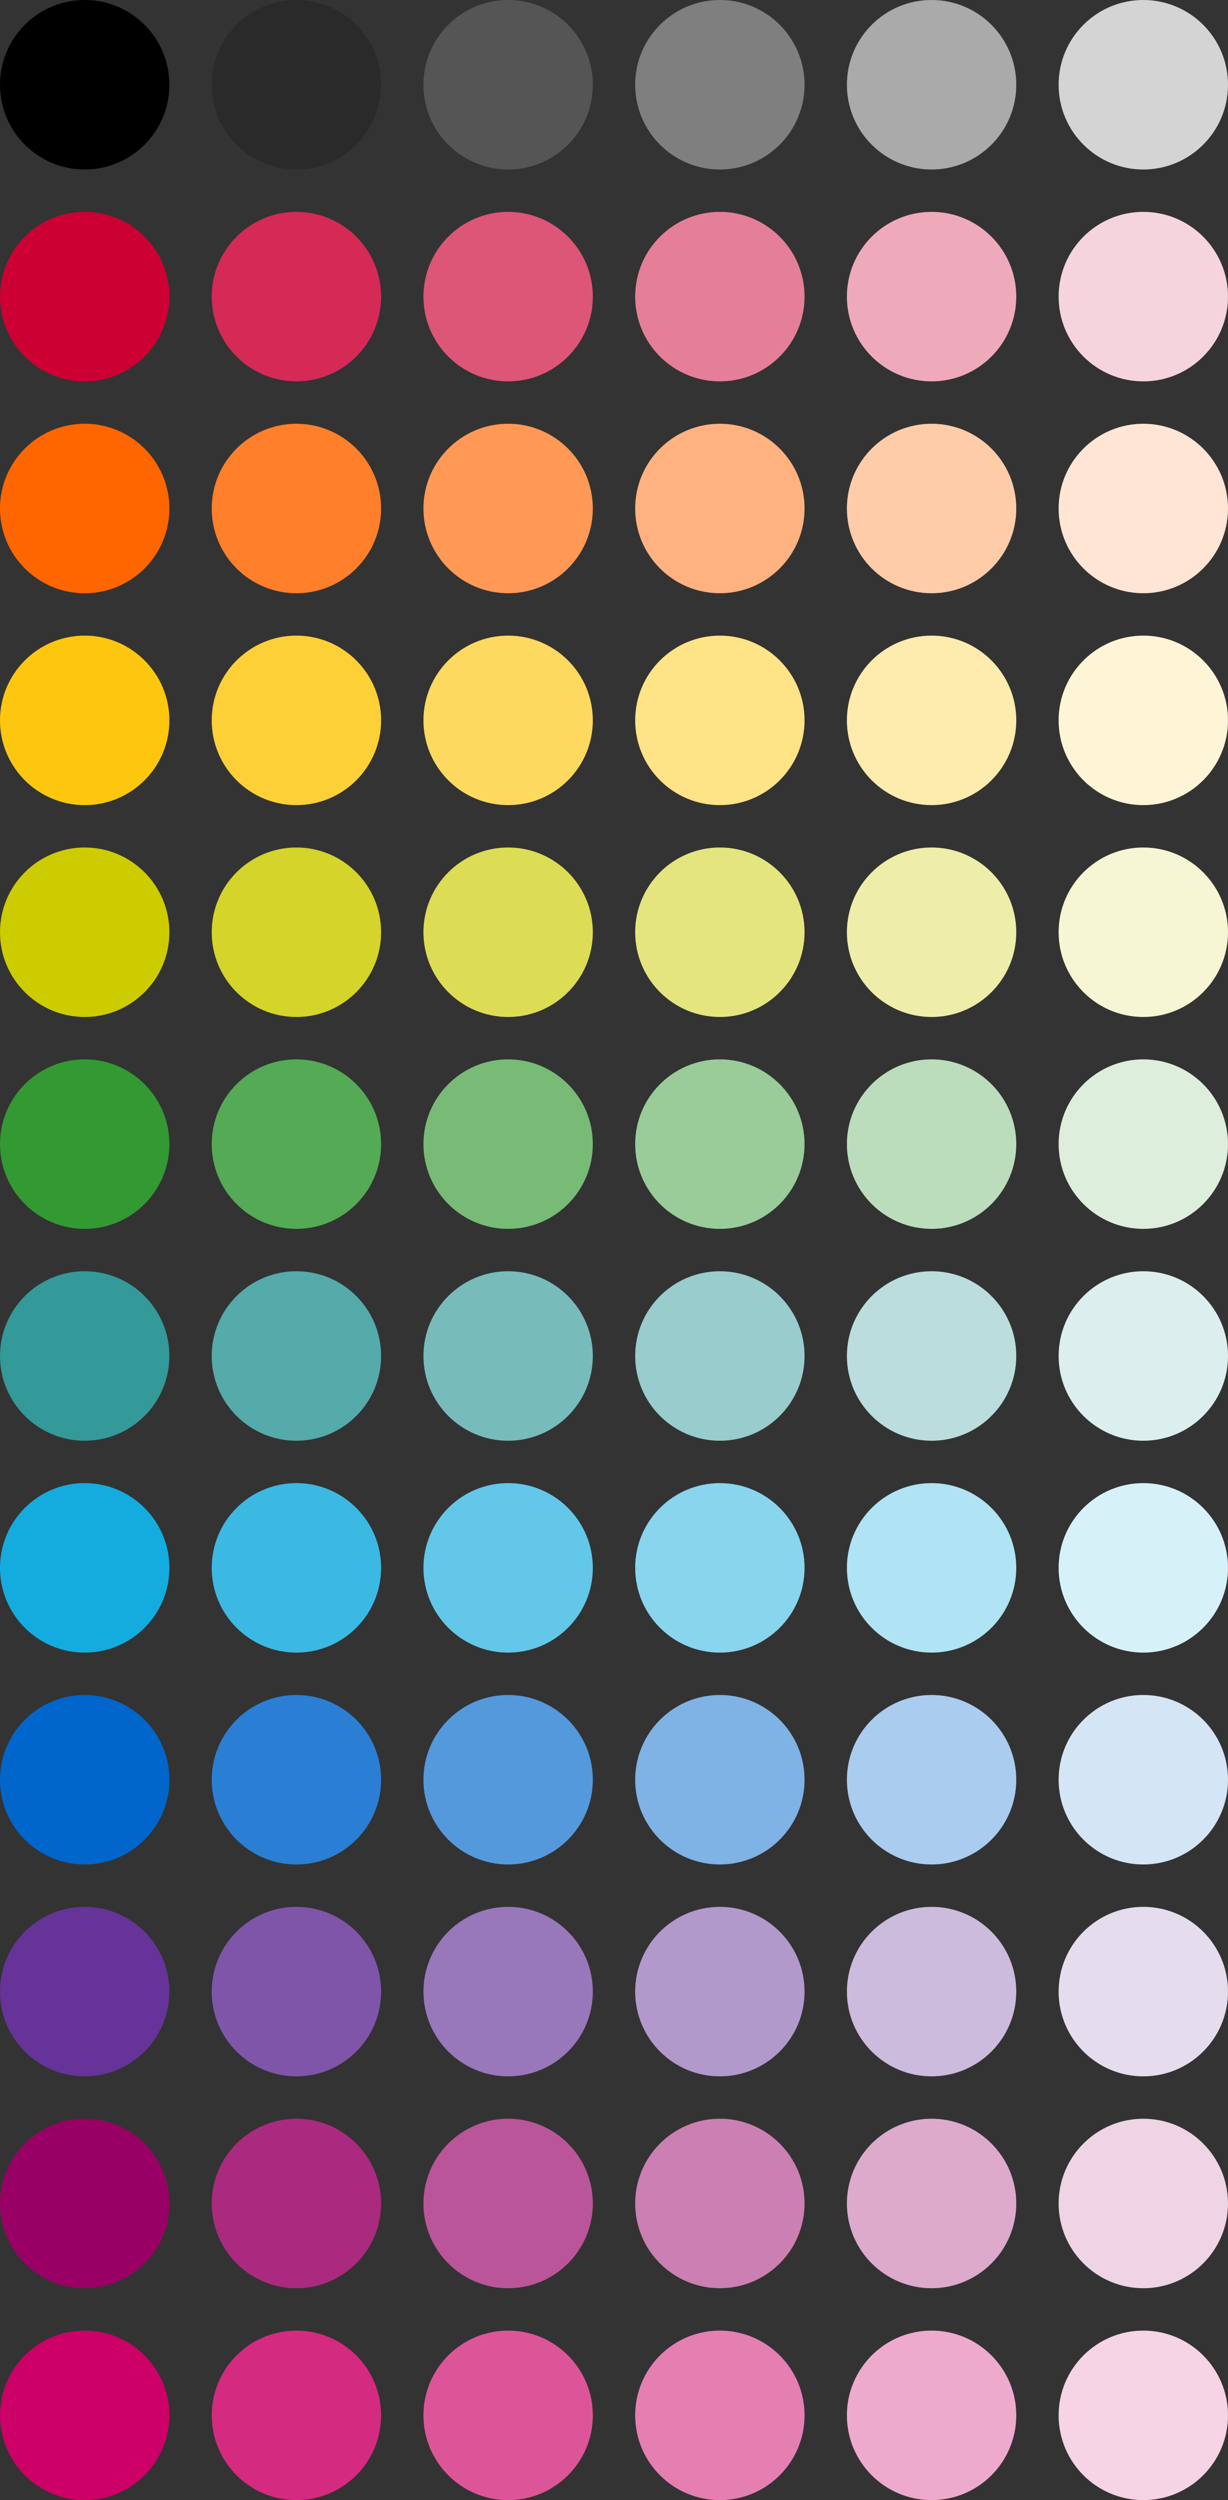 <svg viewBox="0 0 145 295" xmlns="http://www.w3.org/2000/svg"><rect x="0" y="0" width="145" height="295" fill="#333333" stroke="none"/><circle cx="10" cy="10" r="10"/><circle cx="35" cy="10" fill="#2a2a2a" r="10"/><circle cx="60" cy="10" fill="#555" r="10"/><circle cx="85" cy="10" fill="#7f7f7f" r="10"/><circle cx="110" cy="10" fill="#aaa" r="10"/><circle cx="135" cy="10" fill="#d4d4d4" r="10"/><circle cx="10" cy="35" fill="#c03" r="10"/><circle cx="35" cy="35" fill="#d42a55" r="10"/><circle cx="60" cy="35" fill="#d57" r="10"/><circle cx="85" cy="35" fill="#e57f99" r="10"/><circle cx="110" cy="35" fill="#eab" r="10"/><circle cx="135" cy="35" fill="#f6d4dd" r="10"/><circle cx="10" cy="60" fill="#f60" r="10"/><circle cx="35" cy="60" fill="#ff7f2a" r="10"/><circle cx="60" cy="60" fill="#f95" r="10"/><circle cx="85" cy="60" fill="#ffb27f" r="10"/><circle cx="110" cy="60" fill="#fca" r="10"/><circle cx="135" cy="60" fill="#ffe5d4" r="10"/><circle cx="10" cy="85" fill="#fdc710" r="10"/><circle cx="35" cy="85" fill="#fdd037" r="10"/><circle cx="60" cy="85" fill="#fdd95f" r="10"/><circle cx="85" cy="85" fill="#fee387" r="10"/><circle cx="110" cy="85" fill="#feecaf" r="10"/><circle cx="135" cy="85" fill="#fef5d7" r="10"/><circle cx="10" cy="110" fill="#cc0" r="10"/><circle cx="35" cy="110" fill="#d4d42a" r="10"/><circle cx="60" cy="110" fill="#dd5" r="10"/><circle cx="85" cy="110" fill="#e5e57f" r="10"/><circle cx="110" cy="110" fill="#eea" r="10"/><circle cx="135" cy="110" fill="#f6f6d4" r="10"/><circle cx="10" cy="135" fill="#393" r="10"/><circle cx="35" cy="135" fill="#5a5" r="10"/><circle cx="60" cy="135" fill="#7b7" r="10"/><circle cx="85" cy="135" fill="#9c9" r="10"/><circle cx="110" cy="135" fill="#bdb" r="10"/><circle cx="135" cy="135" fill="#ded" r="10"/><circle cx="10" cy="160" fill="#399" r="10"/><circle cx="35" cy="160" fill="#5aa" r="10"/><circle cx="60" cy="160" fill="#7bb" r="10"/><circle cx="85" cy="160" fill="#9cc" r="10"/><circle cx="110" cy="160" fill="#bdd" r="10"/><circle cx="135" cy="160" fill="#dee" r="10"/><circle cx="10" cy="185" fill="#14acde" r="10"/><circle cx="35" cy="185" fill="#3bb9e3" r="10"/><circle cx="60" cy="185" fill="#62c7e9" r="10"/><circle cx="85" cy="185" fill="#89d5ee" r="10"/><circle cx="110" cy="185" fill="#b0e3f4" r="10"/><circle cx="135" cy="185" fill="#d7f1f9" r="10"/><circle cx="10" cy="210" fill="#06c" r="10"/><circle cx="35" cy="210" fill="#2a7fd4" r="10"/><circle cx="60" cy="210" fill="#59d" r="10"/><circle cx="85" cy="210" fill="#7fb2e5" r="10"/><circle cx="110" cy="210" fill="#ace" r="10"/><circle cx="135" cy="210" fill="#d4e5f6" r="10"/><circle cx="10" cy="235" fill="#639" r="10"/><circle cx="35" cy="235" fill="#7f55aa" r="10"/><circle cx="60" cy="235" fill="#97b" r="10"/><circle cx="85" cy="235" fill="#b299cc" r="10"/><circle cx="110" cy="235" fill="#cbd" r="10"/><circle cx="135" cy="235" fill="#e5ddee" r="10"/><circle cx="10" cy="260" fill="#906" r="10"/><circle cx="35" cy="260" fill="#aa2a7f" r="10"/><circle cx="60" cy="260" fill="#b59" r="10"/><circle cx="85" cy="260" fill="#cc7fb2" r="10"/><circle cx="110" cy="260" fill="#dac" r="10"/><circle cx="135" cy="260" fill="#eed4e5" r="10"/><circle cx="10" cy="285" fill="#c06" r="10"/><circle cx="35" cy="285" fill="#d42a7f" r="10"/><circle cx="60" cy="285" fill="#d59" r="10"/><circle cx="85" cy="285" fill="#e57fb2" r="10"/><circle cx="110" cy="285" fill="#eac" r="10"/><circle cx="135" cy="285" fill="#f6d4e5" r="10"/></svg>